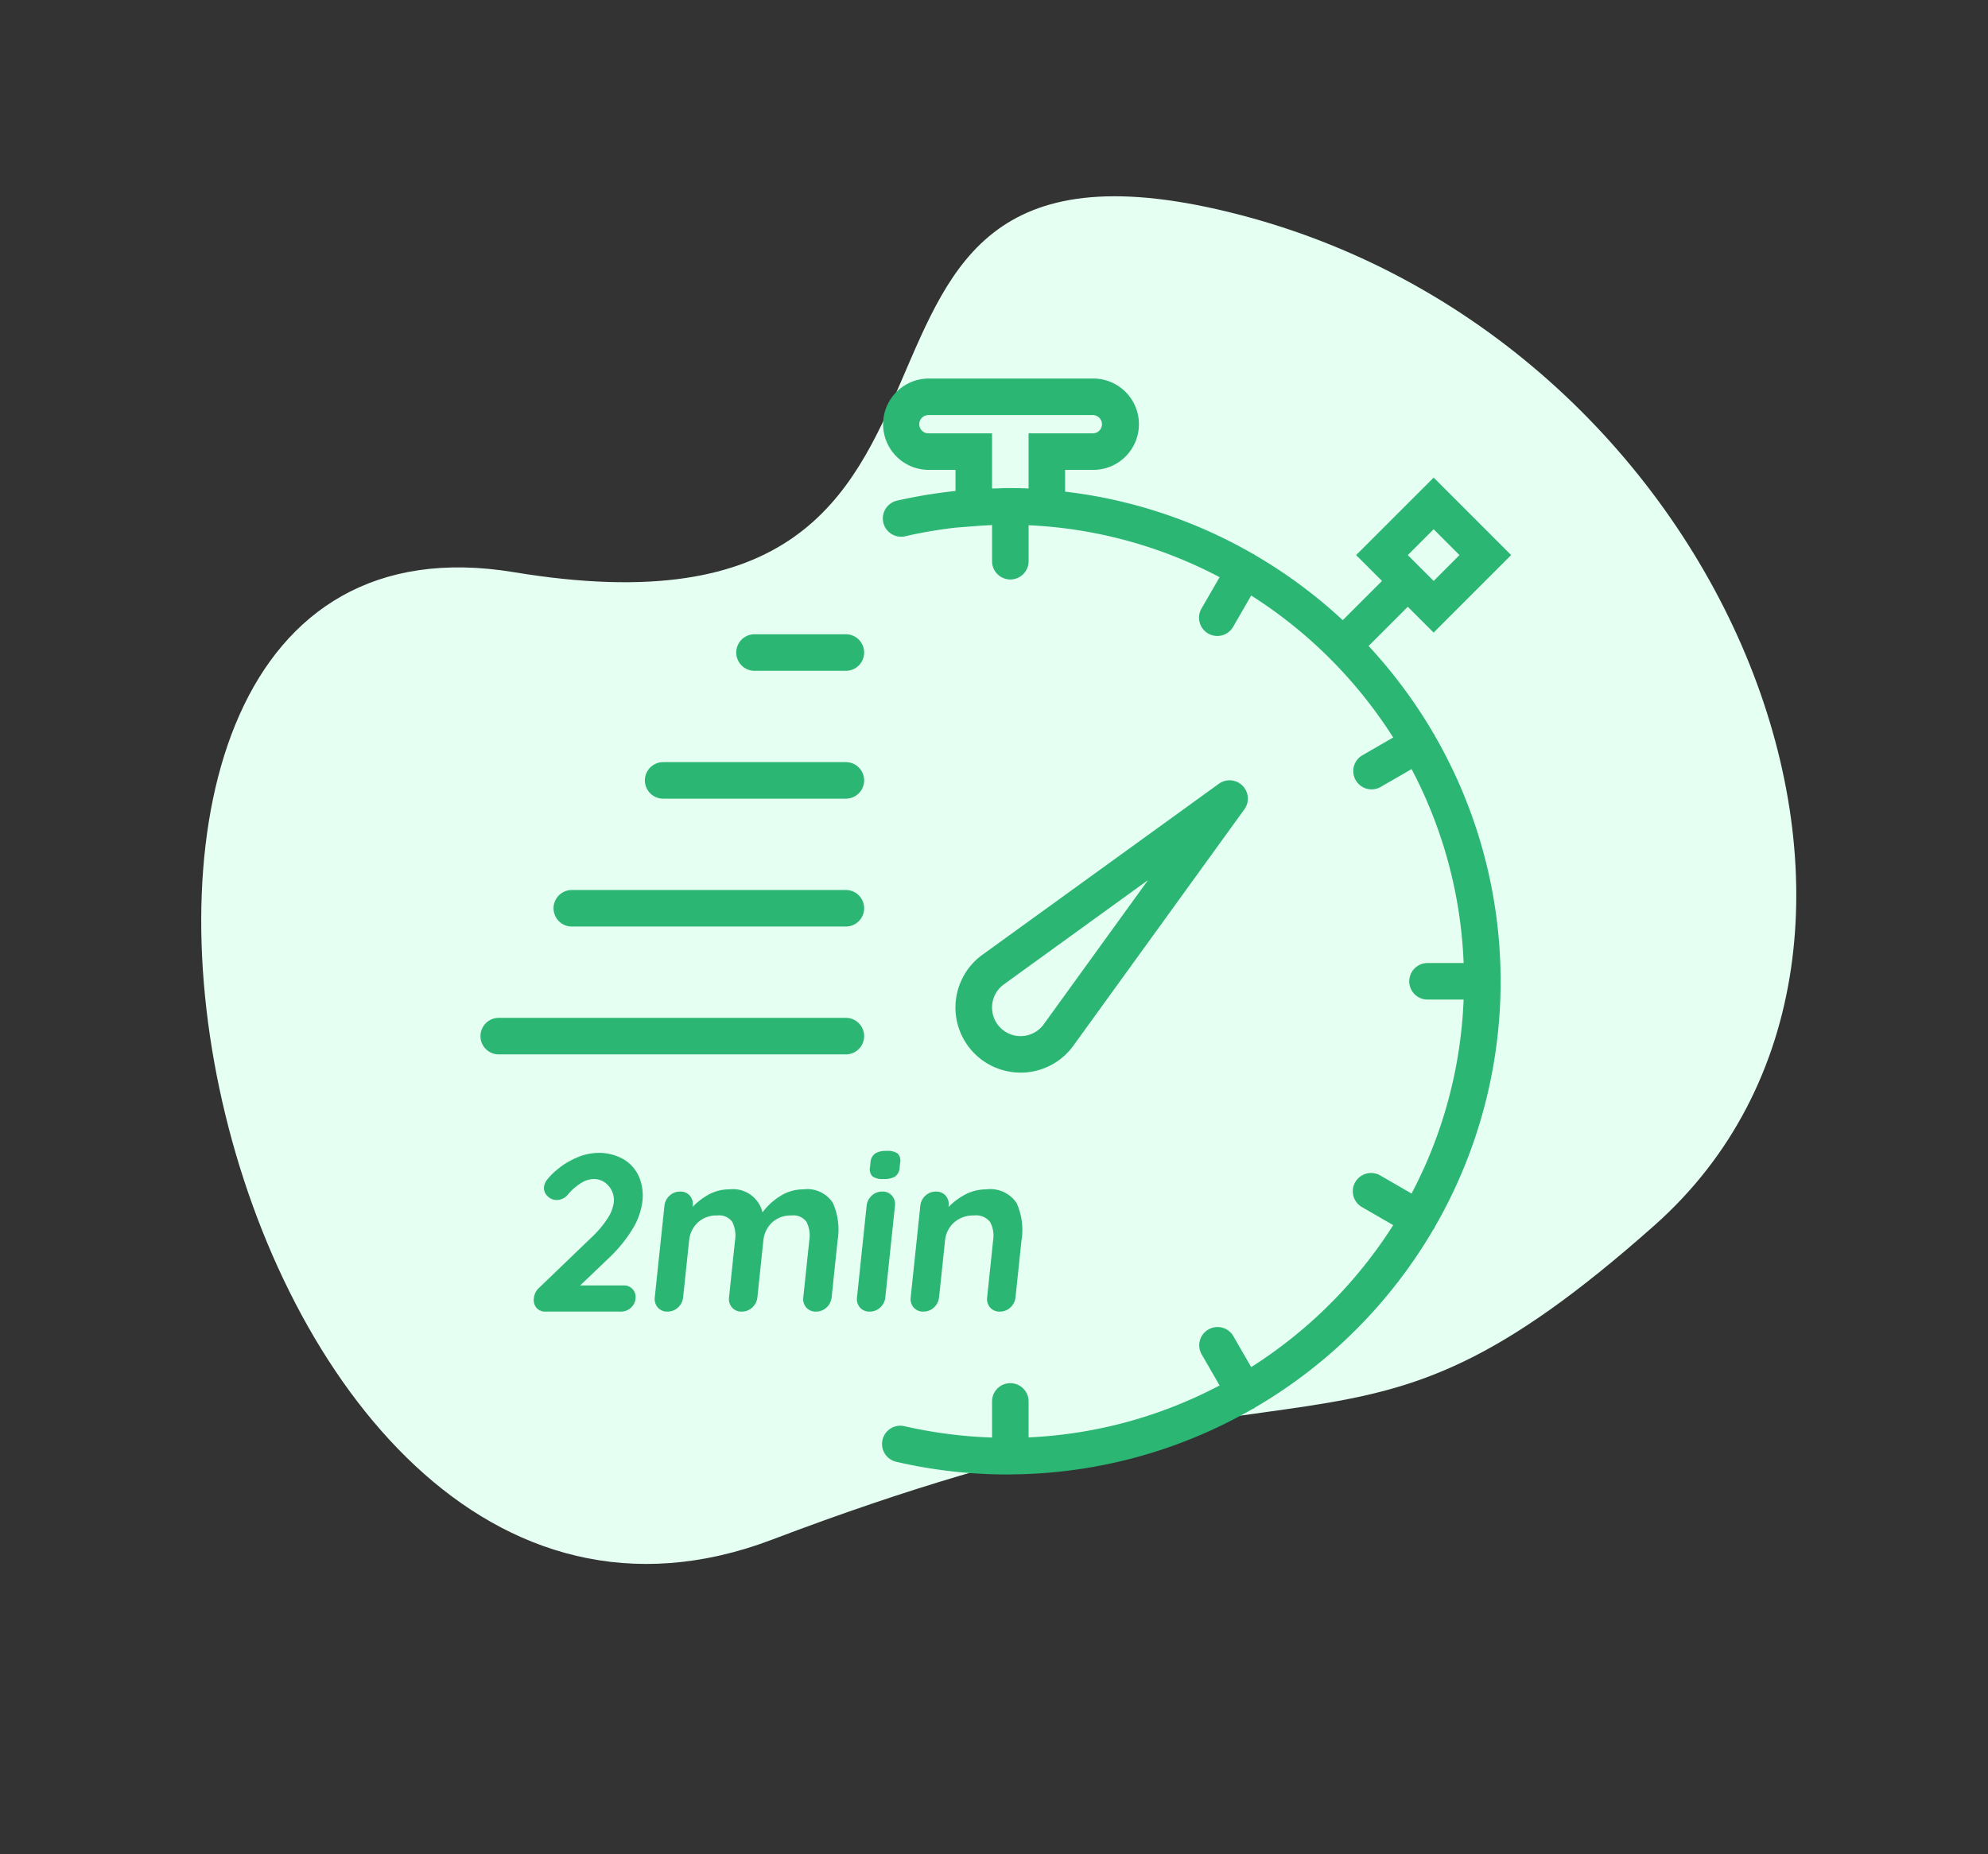 <svg xmlns="http://www.w3.org/2000/svg" width="179" height="167" viewBox="0 0 179 167">
  <rect x="0" y="0" width="179" height="167" fill="#333333" stroke="none"/>
  <g id="timer-icon" transform="translate(-2930 -2060)">
    <rect id="Rectangle_296" data-name="Rectangle 296" width="179" height="167" transform="translate(2930 2060)" fill="none"/>
    <g id="icon" transform="translate(1966.62 849.916)">
      <path id="bg" d="M10.758,20.105c32.226-32.628,89.859-23.637,97.423,13.229s-6.533,29.277-15.21,82.943S-26.422,132.2,5.893,92.857-21.468,52.734,10.758,20.105Z" transform="translate(1087.128 1210.084) rotate(60)" fill="#E5FFF2"/>
      <g id="Group_1331" data-name="Group 1331" transform="translate(1006.642 1244.176)">
        <g id="Group_1331-2" data-name="Group 1331" transform="translate(0)">
          <path id="Path_1297" data-name="Path 1297" d="M34.111,48.3A5.854,5.854,0,0,0,38.4,45.9L53.8,24.609a1.646,1.646,0,0,0-2.3-2.3l-21.3,15.407a5.862,5.862,0,0,0,3.445,10.6C33.8,48.32,33.957,48.314,34.111,48.3Zm-3.02-6.044a2.567,2.567,0,0,1,1.048-1.879l12.991-9.4L35.735,43.969a2.571,2.571,0,0,1-4.644-1.711Z" transform="translate(14.978 14.191)" fill="#2BB673"/>
          <path id="Path_1298" data-name="Path 1298" d="M73.541,32.183c-.016-.035-.016-.071-.035-.105s-.051-.051-.072-.082a44.721,44.721,0,0,0-5.865-7.911L71.1,20.553l2.326,2.326,6.978-6.98L73.429,8.921,66.449,15.9l2.328,2.328-3.534,3.532a44.67,44.67,0,0,0-7.911-5.866c-.031-.021-.049-.053-.082-.072s-.071-.018-.105-.036a44.1,44.1,0,0,0-16.9-5.6V8.225h2.468a4.113,4.113,0,1,0,0-8.225H27.906a4.113,4.113,0,0,0,0,8.225h2.468v1.9a45.246,45.246,0,0,0-5.3.88,1.645,1.645,0,0,0,.735,3.206,41.835,41.835,0,0,1,4.573-.785l1.765-.137c.54-.041,1.036-.071,1.52-.094V16.45a1.645,1.645,0,1,0,3.29,0V13.21a40.805,40.805,0,0,1,17.2,4.68L52.532,20.7a1.645,1.645,0,1,0,2.849,1.645L57,19.541A41.445,41.445,0,0,1,69.784,32.327l-2.8,1.617a1.646,1.646,0,0,0,1.648,2.849l2.808-1.622a40.829,40.829,0,0,1,4.687,17.469H72.876a1.645,1.645,0,0,0,0,3.29h3.249A40.829,40.829,0,0,1,71.439,73.4l-2.808-1.622a1.645,1.645,0,1,0-1.645,2.849l2.8,1.617A41.444,41.444,0,0,1,57,89.028l-1.617-2.8a1.645,1.645,0,0,0-2.849,1.645l1.622,2.808a40.805,40.805,0,0,1-17.2,4.68V92.122a1.645,1.645,0,0,0-3.29,0v3.251a41.513,41.513,0,0,1-7.857-1.015,1.645,1.645,0,1,0-.735,3.206A44.451,44.451,0,0,0,35.041,98.7c.081,0,.158,0,.239-.007.012,0,.02.007.03.007s.025-.008.038-.008a44.128,44.128,0,0,0,21.746-5.878,1.4,1.4,0,0,0,.155-.064c.033-.02.051-.051.082-.072A44.741,44.741,0,0,0,73.406,76.622a1.558,1.558,0,0,0,.1-.128c.02-.035.018-.071.035-.105a44.244,44.244,0,0,0,0-44.205Zm-.114-18.61L75.754,15.9l-2.326,2.328L71.1,15.9ZM33.664,9.9V4.935H27.906a.823.823,0,0,1,0-1.645H42.711a.823.823,0,1,1,0,1.645H36.954V9.9c-.572-.023-1.119-.035-1.645-.035-.046,0-.1,0-.145,0s-.082,0-.123,0c-.27,0-.54.018-.809.023C34.04,9.9,33.861,9.9,33.664,9.9Z" transform="translate(12.397)" fill="#2BB673"/>
          <path id="Path_1299" data-name="Path 1299" d="M25.663,14H17.438a1.645,1.645,0,0,0,0,3.29h8.225a1.645,1.645,0,1,0,0-3.29Z" transform="translate(7.237 9.03)" fill="#2BB673"/>
          <path id="Path_1300" data-name="Path 1300" d="M28.888,21H12.438a1.645,1.645,0,1,0,0,3.29h16.45a1.645,1.645,0,1,0,0-3.29Z" transform="translate(4.012 13.546)" fill="#2BB673"/>
          <path id="Path_1301" data-name="Path 1301" d="M32.114,28H7.438a1.645,1.645,0,0,0,0,3.29H32.114a1.645,1.645,0,0,0,0-3.29Z" transform="translate(0.787 18.061)" fill="#2BB673"/>
          <path id="Path_1302" data-name="Path 1302" d="M34.694,35H3.438a1.645,1.645,0,1,0,0,3.29H34.694a1.645,1.645,0,1,0,0-3.29Z" transform="translate(-1.793 22.576)" fill="#2BB673"/>
        </g>
        <g id="Group_1332" data-name="Group 1332" transform="translate(4.796 69.559)">
          <path id="Path_1303" data-name="Path 1303" d="M12.8,54.331H8.889l2.665-2.548a12.609,12.609,0,0,0,2.015-2.476,6.172,6.172,0,0,0,.921-2.535,4.345,4.345,0,0,0-.311-2.249,3.411,3.411,0,0,0-1.4-1.564,4.436,4.436,0,0,0-2.288-.566,4.987,4.987,0,0,0-1.994.464,7.1,7.1,0,0,0-1.9,1.23,5.427,5.427,0,0,0-.683.719,1.332,1.332,0,0,0-.28.653.981.981,0,0,0,.309.818,1.128,1.128,0,0,0,.823.359,1.332,1.332,0,0,0,1.035-.51,4.919,4.919,0,0,1,1.15-1.005,2.219,2.219,0,0,1,1.158-.377,1.725,1.725,0,0,1,1.347.633,1.907,1.907,0,0,1,.457,1.494,3.442,3.442,0,0,1-.571,1.444A8.9,8.9,0,0,1,10.021,49.9L5.2,54.535a1.484,1.484,0,0,0-.479.933,1.129,1.129,0,0,0,.229.872,1.031,1.031,0,0,0,.839.344h6.766a1.3,1.3,0,0,0,.887-.331,1.248,1.248,0,0,0,.431-.826,1.063,1.063,0,0,0-.253-.854A1.045,1.045,0,0,0,12.8,54.331Z" transform="translate(-4.709 -42.214)" fill="#2BB673"/>
          <path id="Path_1304" data-name="Path 1304" d="M24.719,44.389a3.879,3.879,0,0,0-2.221.693,5.753,5.753,0,0,0-1.461,1.379,2.734,2.734,0,0,0-3-2.071,3.826,3.826,0,0,0-1.938.518,5.872,5.872,0,0,0-1.351,1.058l.01-.082a1.177,1.177,0,0,0-.265-.925,1.109,1.109,0,0,0-.875-.37,1.368,1.368,0,0,0-.954.37,1.439,1.439,0,0,0-.459.925L11.338,54.1a1.171,1.171,0,0,0,.265.925,1.1,1.1,0,0,0,.875.372,1.362,1.362,0,0,0,.954-.372,1.435,1.435,0,0,0,.459-.925l.535-5.093a2.552,2.552,0,0,1,.776-1.625,2.432,2.432,0,0,1,1.749-.642,1.449,1.449,0,0,1,1.37.592,2.772,2.772,0,0,1,.239,1.675L18.024,54.1a1.173,1.173,0,0,0,.265.925,1.1,1.1,0,0,0,.875.372,1.362,1.362,0,0,0,.954-.372,1.431,1.431,0,0,0,.459-.925l.535-5.093a2.566,2.566,0,0,1,.775-1.625,2.439,2.439,0,0,1,1.75-.642,1.449,1.449,0,0,1,1.37.592,2.759,2.759,0,0,1,.239,1.675L24.711,54.1a1.164,1.164,0,0,0,.263.925,1.1,1.1,0,0,0,.875.372,1.362,1.362,0,0,0,.954-.372,1.431,1.431,0,0,0,.459-.925l.535-5.093a6.02,6.02,0,0,0-.413-3.376A2.734,2.734,0,0,0,24.719,44.389Z" transform="translate(-0.438 -40.926)" fill="#2BB673"/>
          <path id="Path_1305" data-name="Path 1305" d="M24.608,42.284a1.813,1.813,0,0,0-1.028.235,1.087,1.087,0,0,0-.421.841l-.039.378a.931.931,0,0,0,.222.841,1.523,1.523,0,0,0,.98.235,1.937,1.937,0,0,0,1.056-.222,1.108,1.108,0,0,0,.413-.854l.039-.378a.926.926,0,0,0-.222-.839A1.558,1.558,0,0,0,24.608,42.284Z" transform="translate(7.16 -42.284)" fill="#2BB673"/>
          <path id="Path_1306" data-name="Path 1306" d="M24.682,44.51a1.368,1.368,0,0,0-.954.37,1.437,1.437,0,0,0-.457.925l-.864,8.217a1.164,1.164,0,0,0,.263.925,1.1,1.1,0,0,0,.875.372,1.362,1.362,0,0,0,.954-.372,1.431,1.431,0,0,0,.459-.925l.864-8.217a1.175,1.175,0,0,0-.265-.925A1.107,1.107,0,0,0,24.682,44.51Z" transform="translate(6.701 -40.848)" fill="#2BB673"/>
          <path id="Path_1307" data-name="Path 1307" d="M34.883,45.629a2.844,2.844,0,0,0-2.744-1.24,4.036,4.036,0,0,0-2,.528,5.907,5.907,0,0,0-1.392,1.068l.012-.1a1.177,1.177,0,0,0-.265-.925,1.107,1.107,0,0,0-.875-.37,1.368,1.368,0,0,0-.954.37,1.437,1.437,0,0,0-.457.925L25.346,54.1a1.164,1.164,0,0,0,.263.925,1.108,1.108,0,0,0,.875.372,1.359,1.359,0,0,0,.954-.372A1.428,1.428,0,0,0,27.9,54.1l.535-5.093a2.5,2.5,0,0,1,.8-1.624,2.6,2.6,0,0,1,1.819-.643,1.574,1.574,0,0,1,1.443.594,2.626,2.626,0,0,1,.266,1.673L32.23,54.1a1.164,1.164,0,0,0,.263.925,1.108,1.108,0,0,0,.875.372,1.366,1.366,0,0,0,.956-.372,1.447,1.447,0,0,0,.459-.925l.535-5.093A5.886,5.886,0,0,0,34.883,45.629Z" transform="translate(8.597 -40.926)" fill="#2BB673"/>
        </g>
      </g>
    </g>
  </g>
</svg>
